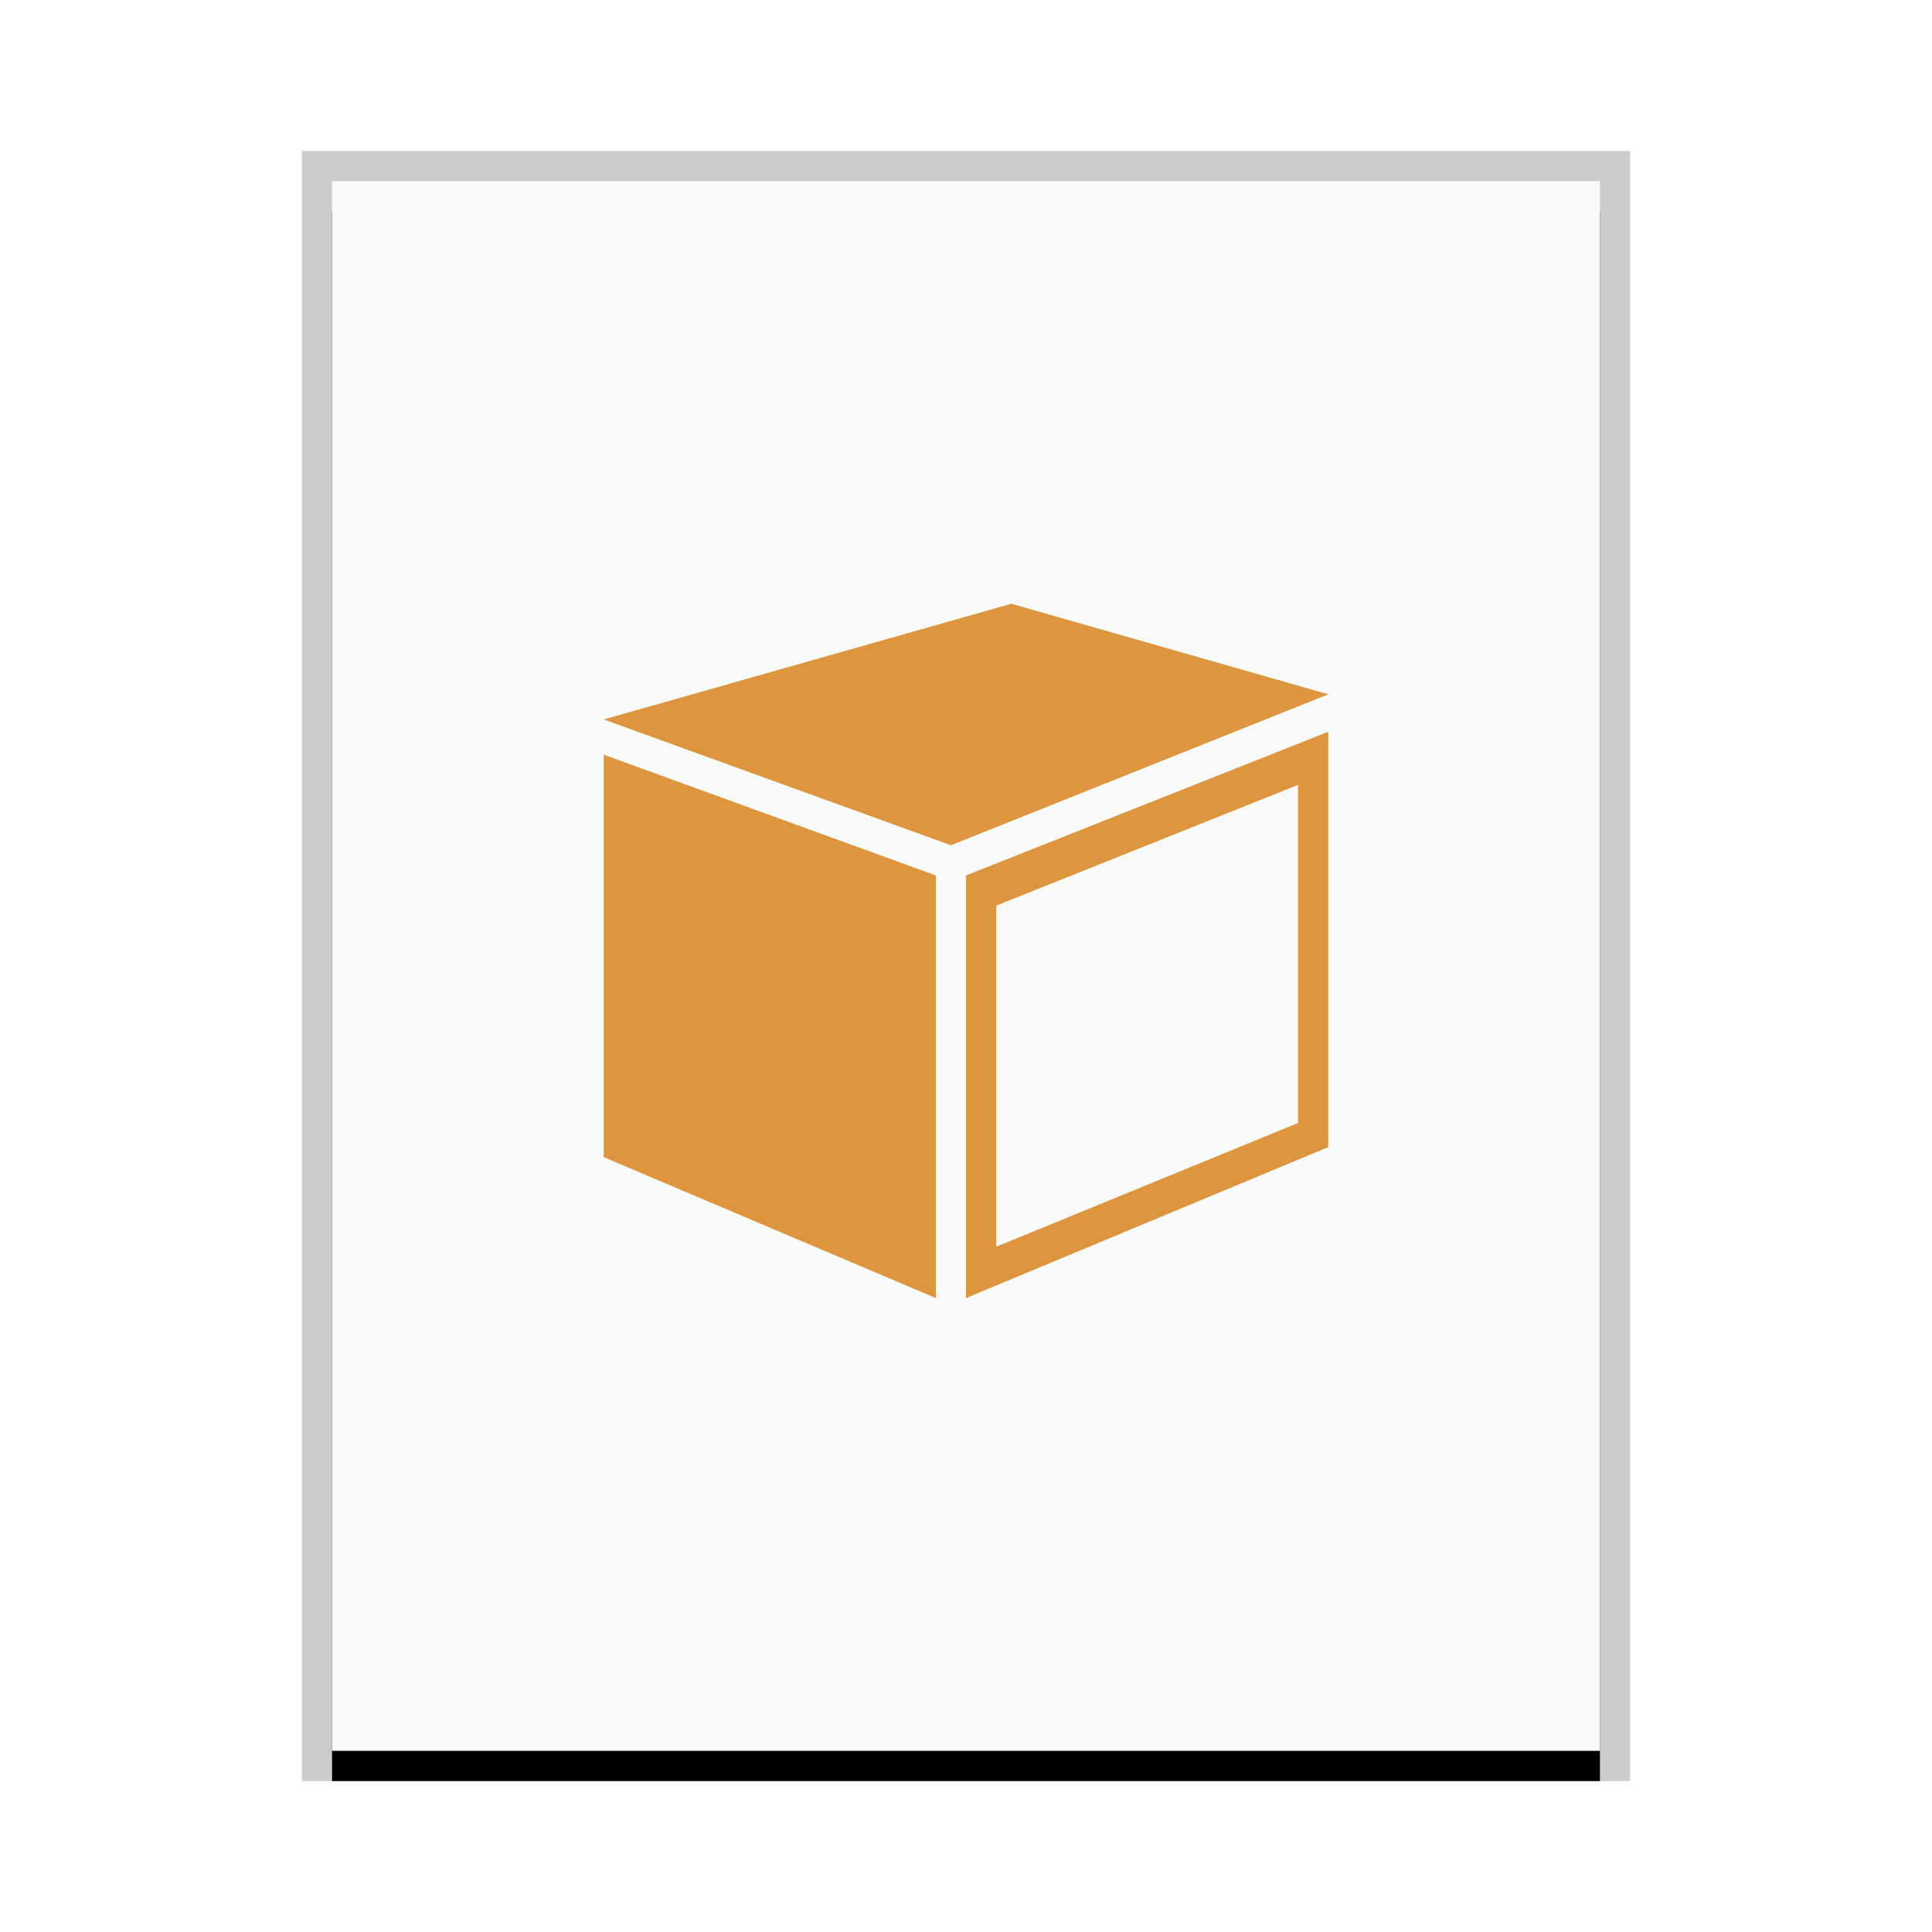 <svg xmlns="http://www.w3.org/2000/svg" xmlns:xlink="http://www.w3.org/1999/xlink" width="64" height="64" viewBox="0 0 64 64">
  <defs>
    <rect id="application-x-blender-b" width="42" height="52" x="0" y="0"/>
    <filter id="application-x-blender-a" width="109.5%" height="107.7%" x="-4.8%" y="-1.9%" filterUnits="objectBoundingBox">
      <feOffset dy="1" in="SourceAlpha" result="shadowOffsetOuter1"/>
      <feGaussianBlur in="shadowOffsetOuter1" result="shadowBlurOuter1" stdDeviation=".5"/>
      <feColorMatrix in="shadowBlurOuter1" values="0 0 0 0 0   0 0 0 0 0   0 0 0 0 0  0 0 0 0.2 0"/>
    </filter>
  </defs>
  <g fill="none" fill-rule="evenodd">
    <g transform="translate(11 6)">
      <use fill="#000" filter="url(#application-x-blender-a)" xlink:href="#application-x-blender-b"/>
      <use fill="#F9FBFB" xlink:href="#application-x-blender-b"/>
      <path fill="#000" fill-opacity=".2" fill-rule="nonzero" d="M43,-1 L-1,-1 L-1,53 L43,53 L43,-1 Z M42,0 L42,52 L0,52 L0,0 L42,0 Z"/>
    </g>
    <path fill="#DD953E" d="M20,23.833 L31.5,28 L44,23 L33.5,20 L20,23.833 Z M32,29 L32,43 L44,38 L44,24.24 L32,29 Z M20,38.333 L31,43 L31,29 L20,25 L20,38.333 Z M43,26 L43,37.2 L33,41.3 L33,30 L43,26 Z"/>
  </g>
</svg>
